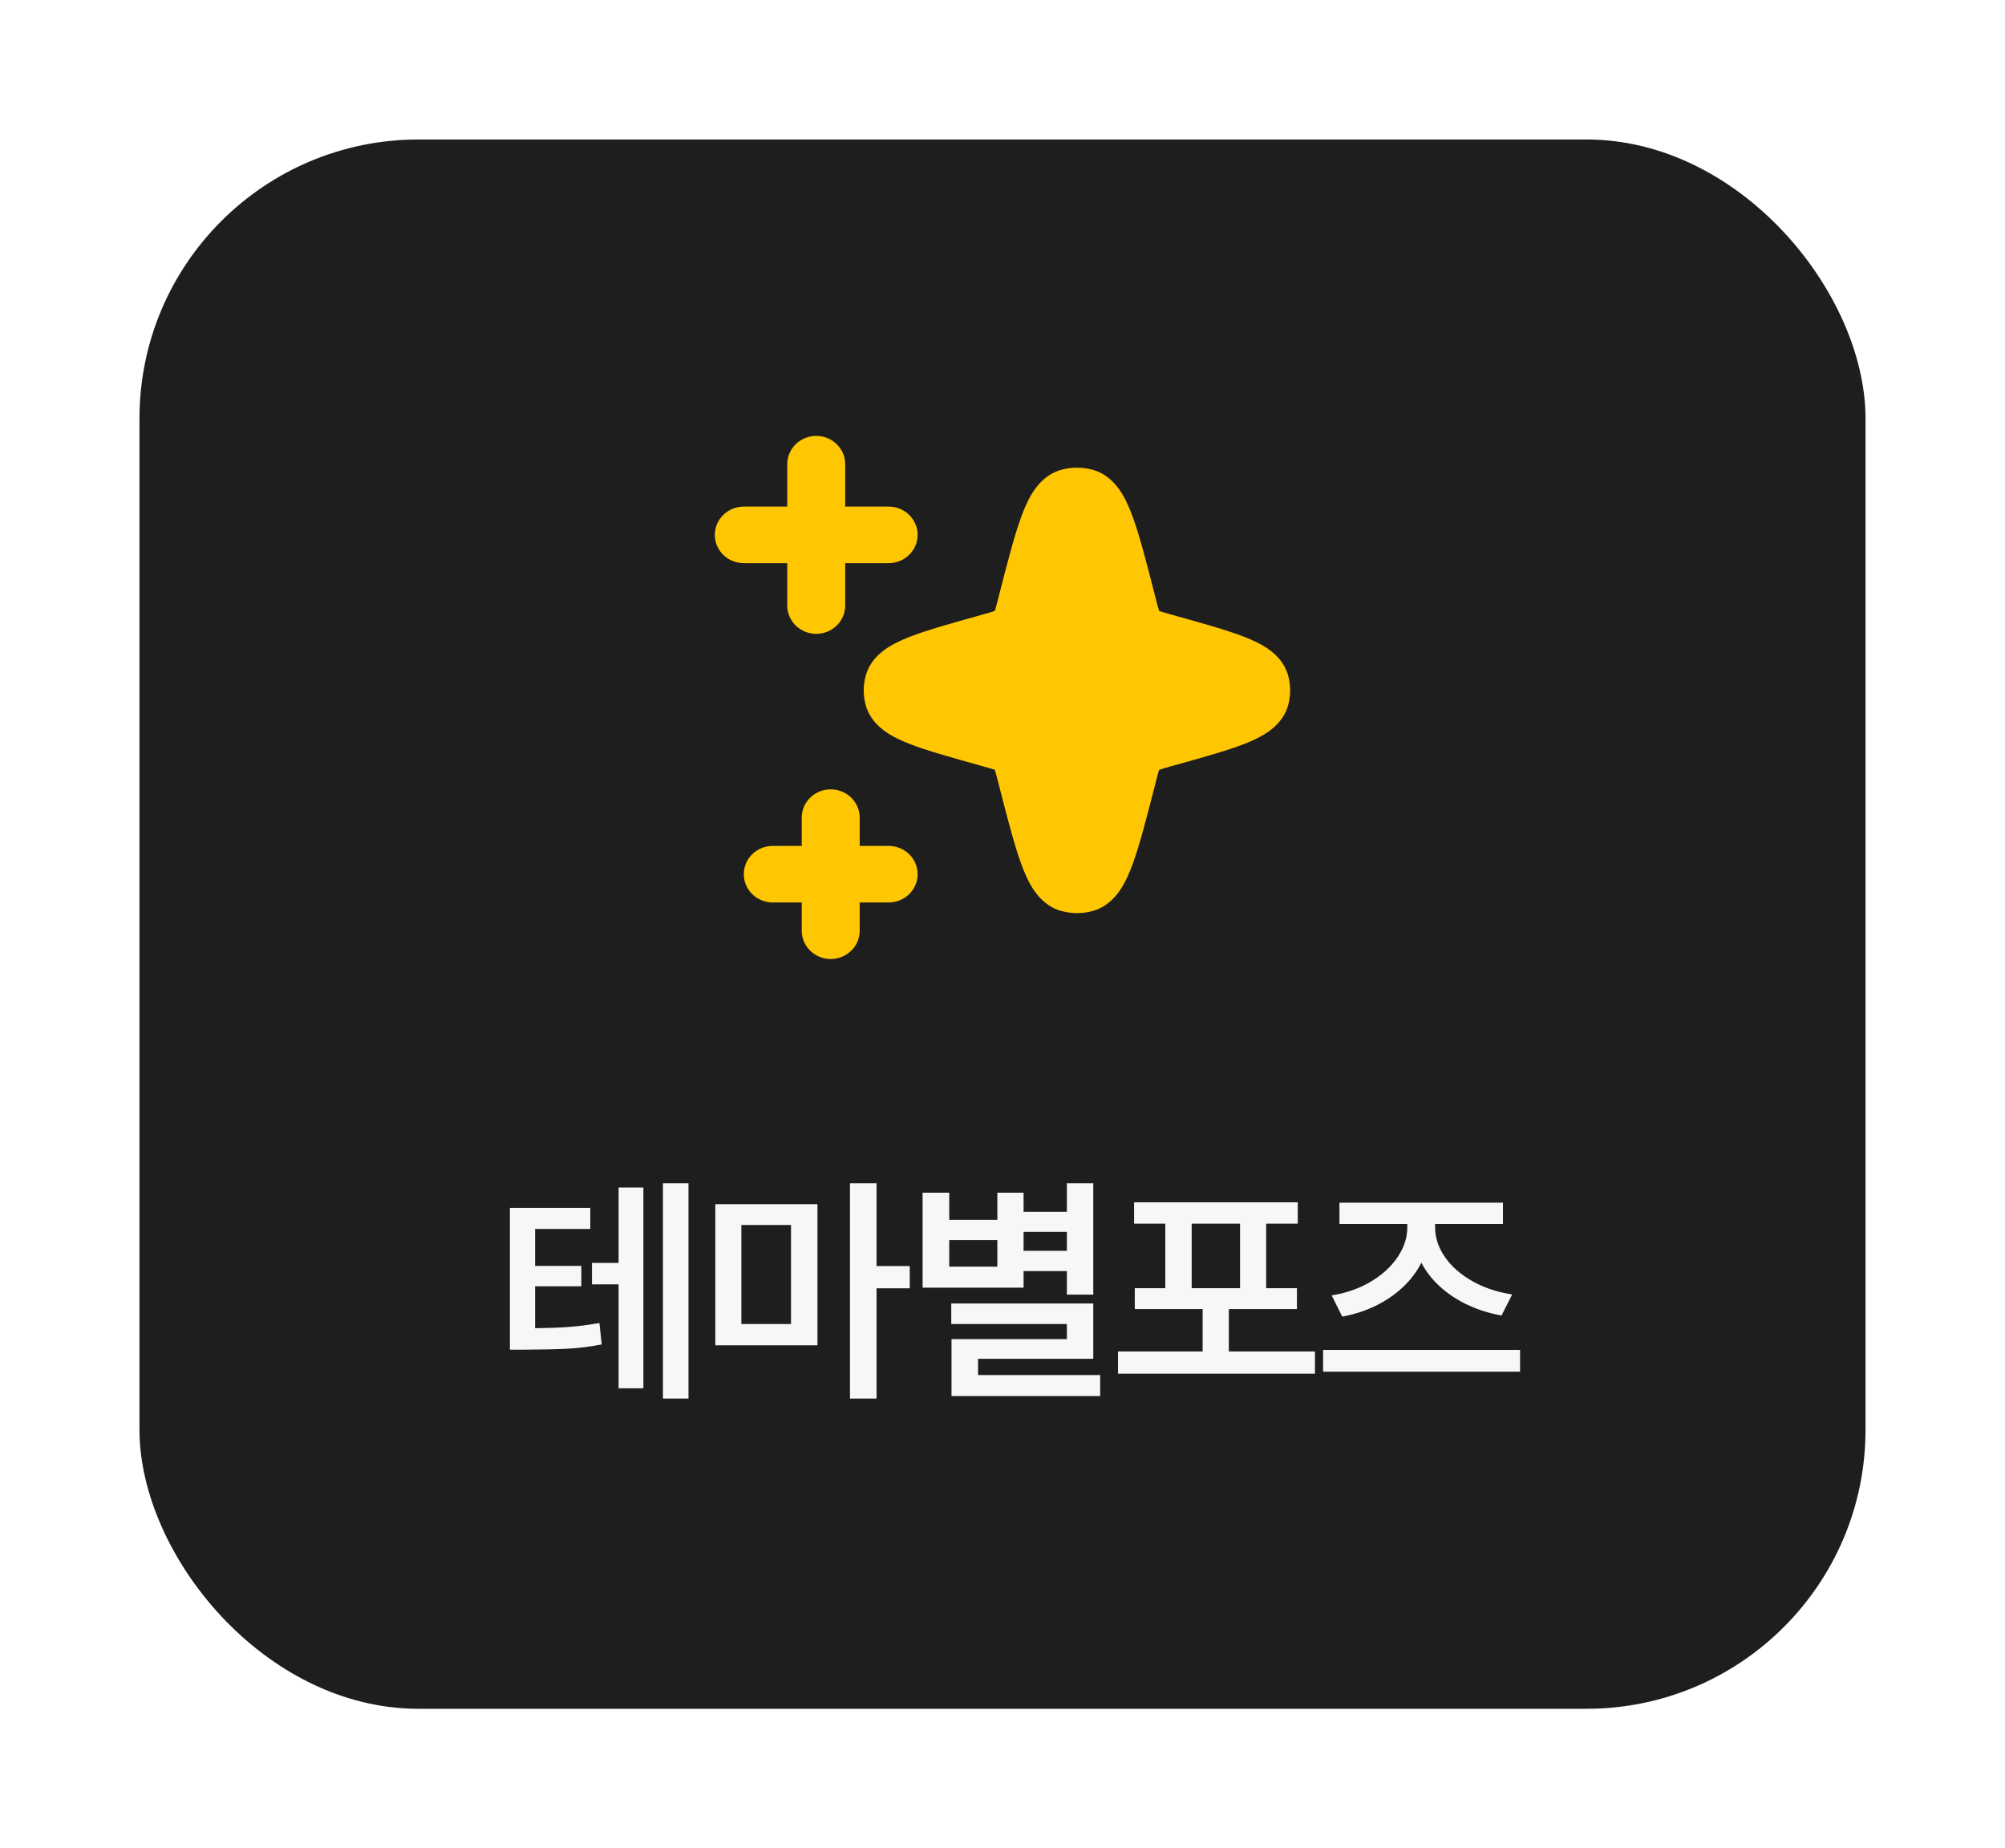 <svg width="115" height="106" viewBox="0 0 115 106" fill="none" xmlns="http://www.w3.org/2000/svg">
<g filter="url(#filter0_d_545_3162)">
<rect x="8" y="6" width="99" height="90" rx="16" fill="#1F1E1F"/>
</g>
<path fill-rule="evenodd" clip-rule="evenodd" d="M46.816 25C47.734 25 48.478 25.726 48.478 26.622V29.054H50.97C51.888 29.054 52.632 29.78 52.632 30.676C52.632 31.571 51.888 32.297 50.97 32.297H48.478V34.73C48.478 35.625 47.734 36.351 46.816 36.351C45.898 36.351 45.154 35.625 45.154 34.73V32.297H42.662C41.744 32.297 41 31.571 41 30.676C41 29.78 41.744 29.054 42.662 29.054H45.154V26.622C45.154 25.726 45.898 25 46.816 25ZM60.908 26.933C61.473 26.785 62.069 26.785 62.634 26.933C63.406 27.135 63.907 27.653 64.222 28.108C64.535 28.561 64.775 29.109 64.978 29.669C65.377 30.767 65.775 32.318 66.263 34.225L66.291 34.334C66.387 34.707 66.436 34.896 66.482 35.031C66.483 35.033 66.484 35.036 66.485 35.039C66.488 35.04 66.491 35.041 66.494 35.042C66.629 35.091 66.822 35.146 67.197 35.251L67.301 35.28C68.978 35.748 70.36 36.133 71.348 36.517C71.855 36.713 72.361 36.947 72.783 37.25C73.215 37.56 73.674 38.025 73.873 38.706C74.042 39.287 74.042 39.902 73.873 40.483C73.674 41.164 73.215 41.629 72.783 41.939C72.361 42.242 71.855 42.476 71.348 42.673C70.36 43.056 68.978 43.442 67.301 43.909L67.198 43.938C66.822 44.043 66.629 44.098 66.494 44.147C66.491 44.148 66.488 44.149 66.484 44.15C66.484 44.153 66.483 44.155 66.482 44.158C66.436 44.292 66.387 44.481 66.292 44.854L66.263 44.964C65.775 46.871 65.377 48.422 64.978 49.52C64.775 50.08 64.535 50.628 64.222 51.081C63.906 51.536 63.405 52.054 62.633 52.256C62.068 52.404 61.472 52.404 60.907 52.255M60.908 26.933C60.136 27.136 59.636 27.653 59.321 28.108C59.007 28.561 58.768 29.109 58.564 29.669C58.165 30.767 57.768 32.318 57.279 34.225L57.251 34.335C57.156 34.708 57.106 34.898 57.06 35.031C57.06 35.034 57.059 35.036 57.058 35.038C57.055 35.04 57.052 35.041 57.048 35.042C56.913 35.091 56.72 35.146 56.343 35.251L56.229 35.283C54.559 35.749 53.18 36.134 52.194 36.517C51.687 36.713 51.182 36.947 50.759 37.25C50.328 37.559 49.868 38.024 49.668 38.704L49.668 38.706C49.498 39.287 49.498 39.902 49.668 40.483L49.668 40.485C49.868 41.165 50.328 41.63 50.759 41.939C51.182 42.242 51.687 42.476 52.194 42.673C53.18 43.055 54.559 43.44 56.229 43.906L56.344 43.939C56.72 44.043 56.913 44.098 57.048 44.147C57.051 44.148 57.054 44.149 57.057 44.15C57.058 44.153 57.059 44.157 57.06 44.16C57.106 44.294 57.156 44.484 57.251 44.855L57.278 44.959C57.767 46.869 58.165 48.42 58.564 49.52C58.768 50.08 59.007 50.627 59.321 51.08C59.636 51.535 60.136 52.053 60.907 52.255M47.647 45.27C48.565 45.27 49.309 45.996 49.309 46.892V48.514H50.97C51.888 48.514 52.632 49.239 52.632 50.135C52.632 51.031 51.888 51.757 50.97 51.757H49.309V53.378C49.309 54.274 48.565 55 47.647 55C46.729 55 45.985 54.274 45.985 53.378V51.757H44.323C43.406 51.757 42.662 51.031 42.662 50.135C42.662 49.239 43.406 48.514 44.323 48.514H45.985V46.892C45.985 45.996 46.729 45.27 47.647 45.27Z" fill="#FFC701"/>
<path d="M33.857 70.482H30.69V72.599H33.344V73.769H30.69V76.172C31.448 76.165 32.105 76.141 32.663 76.099C33.22 76.054 33.792 75.98 34.379 75.877L34.514 77.105C33.86 77.231 33.219 77.311 32.59 77.347C31.965 77.382 31.12 77.401 30.057 77.405H29.245V69.273H33.857V70.482ZM33.953 72.43H35.481V68.104H36.902V79.619H35.481V73.658H33.953V72.43ZM38.024 67.862H39.489V80.209H38.024V67.862ZM46.887 77.153H41.028V69.061H46.887V77.153ZM45.369 75.935V70.255H42.522V75.935H45.369ZM48.753 67.862H50.276V72.609H52.18V73.885H50.276V80.209H48.753V67.862ZM62.706 74.248H61.193V72.899H58.709V73.847H52.917V68.403H54.445V69.96H57.205V68.403H58.709V69.496H61.193V67.862H62.706V74.248ZM57.205 72.643V71.12H54.445V72.643H57.205ZM54.561 74.755H62.706V77.927H56.098V78.86H63.103V80.064H54.575V76.8H61.193V75.935H54.561V74.755ZM61.193 71.734V70.646H58.709V71.734H61.193ZM75.422 78.782H64.125V77.506H68.978V75.075H65.087V73.88H66.837V70.177H65.048V68.954H74.436V70.177H72.623V73.88H74.388V75.075H70.482V77.506H75.422V78.782ZM71.125 73.88V70.177H68.35V73.88H71.125ZM87.186 78.666H75.888V77.419H87.186V78.666ZM76.381 74.291C77.2 74.162 77.94 73.905 78.6 73.518C79.261 73.128 79.778 72.659 80.152 72.111C80.529 71.56 80.718 70.986 80.718 70.39V70.197H76.826V68.974H86.205V70.197H82.313V70.39C82.313 70.986 82.502 71.555 82.879 72.097C83.256 72.638 83.781 73.099 84.455 73.479C85.128 73.856 85.887 74.109 86.732 74.238L86.122 75.447C85.43 75.321 84.783 75.118 84.184 74.838C83.588 74.557 83.061 74.211 82.603 73.798C82.149 73.386 81.789 72.925 81.525 72.416C81.264 72.935 80.908 73.405 80.457 73.827C80.009 74.246 79.488 74.601 78.895 74.891C78.302 75.178 77.666 75.384 76.986 75.51L76.381 74.291Z" fill="#F7F7F7"/>
<defs>
<filter id="filter0_d_545_3162" x="0" y="0" width="115" height="106" filterUnits="userSpaceOnUse" color-interpolation-filters="sRGB">
<feFlood flood-opacity="0" result="BackgroundImageFix"/>
<feColorMatrix in="SourceAlpha" type="matrix" values="0 0 0 0 0 0 0 0 0 0 0 0 0 0 0 0 0 0 127 0" result="hardAlpha"/>
<feOffset dy="2"/>
<feGaussianBlur stdDeviation="4"/>
<feComposite in2="hardAlpha" operator="out"/>
<feColorMatrix type="matrix" values="0 0 0 0 0 0 0 0 0 0 0 0 0 0 0 0 0 0 0.05 0"/>
<feBlend mode="normal" in2="BackgroundImageFix" result="effect1_dropShadow_545_3162"/>
<feBlend mode="normal" in="SourceGraphic" in2="effect1_dropShadow_545_3162" result="shape"/>
</filter>
</defs>
</svg>
